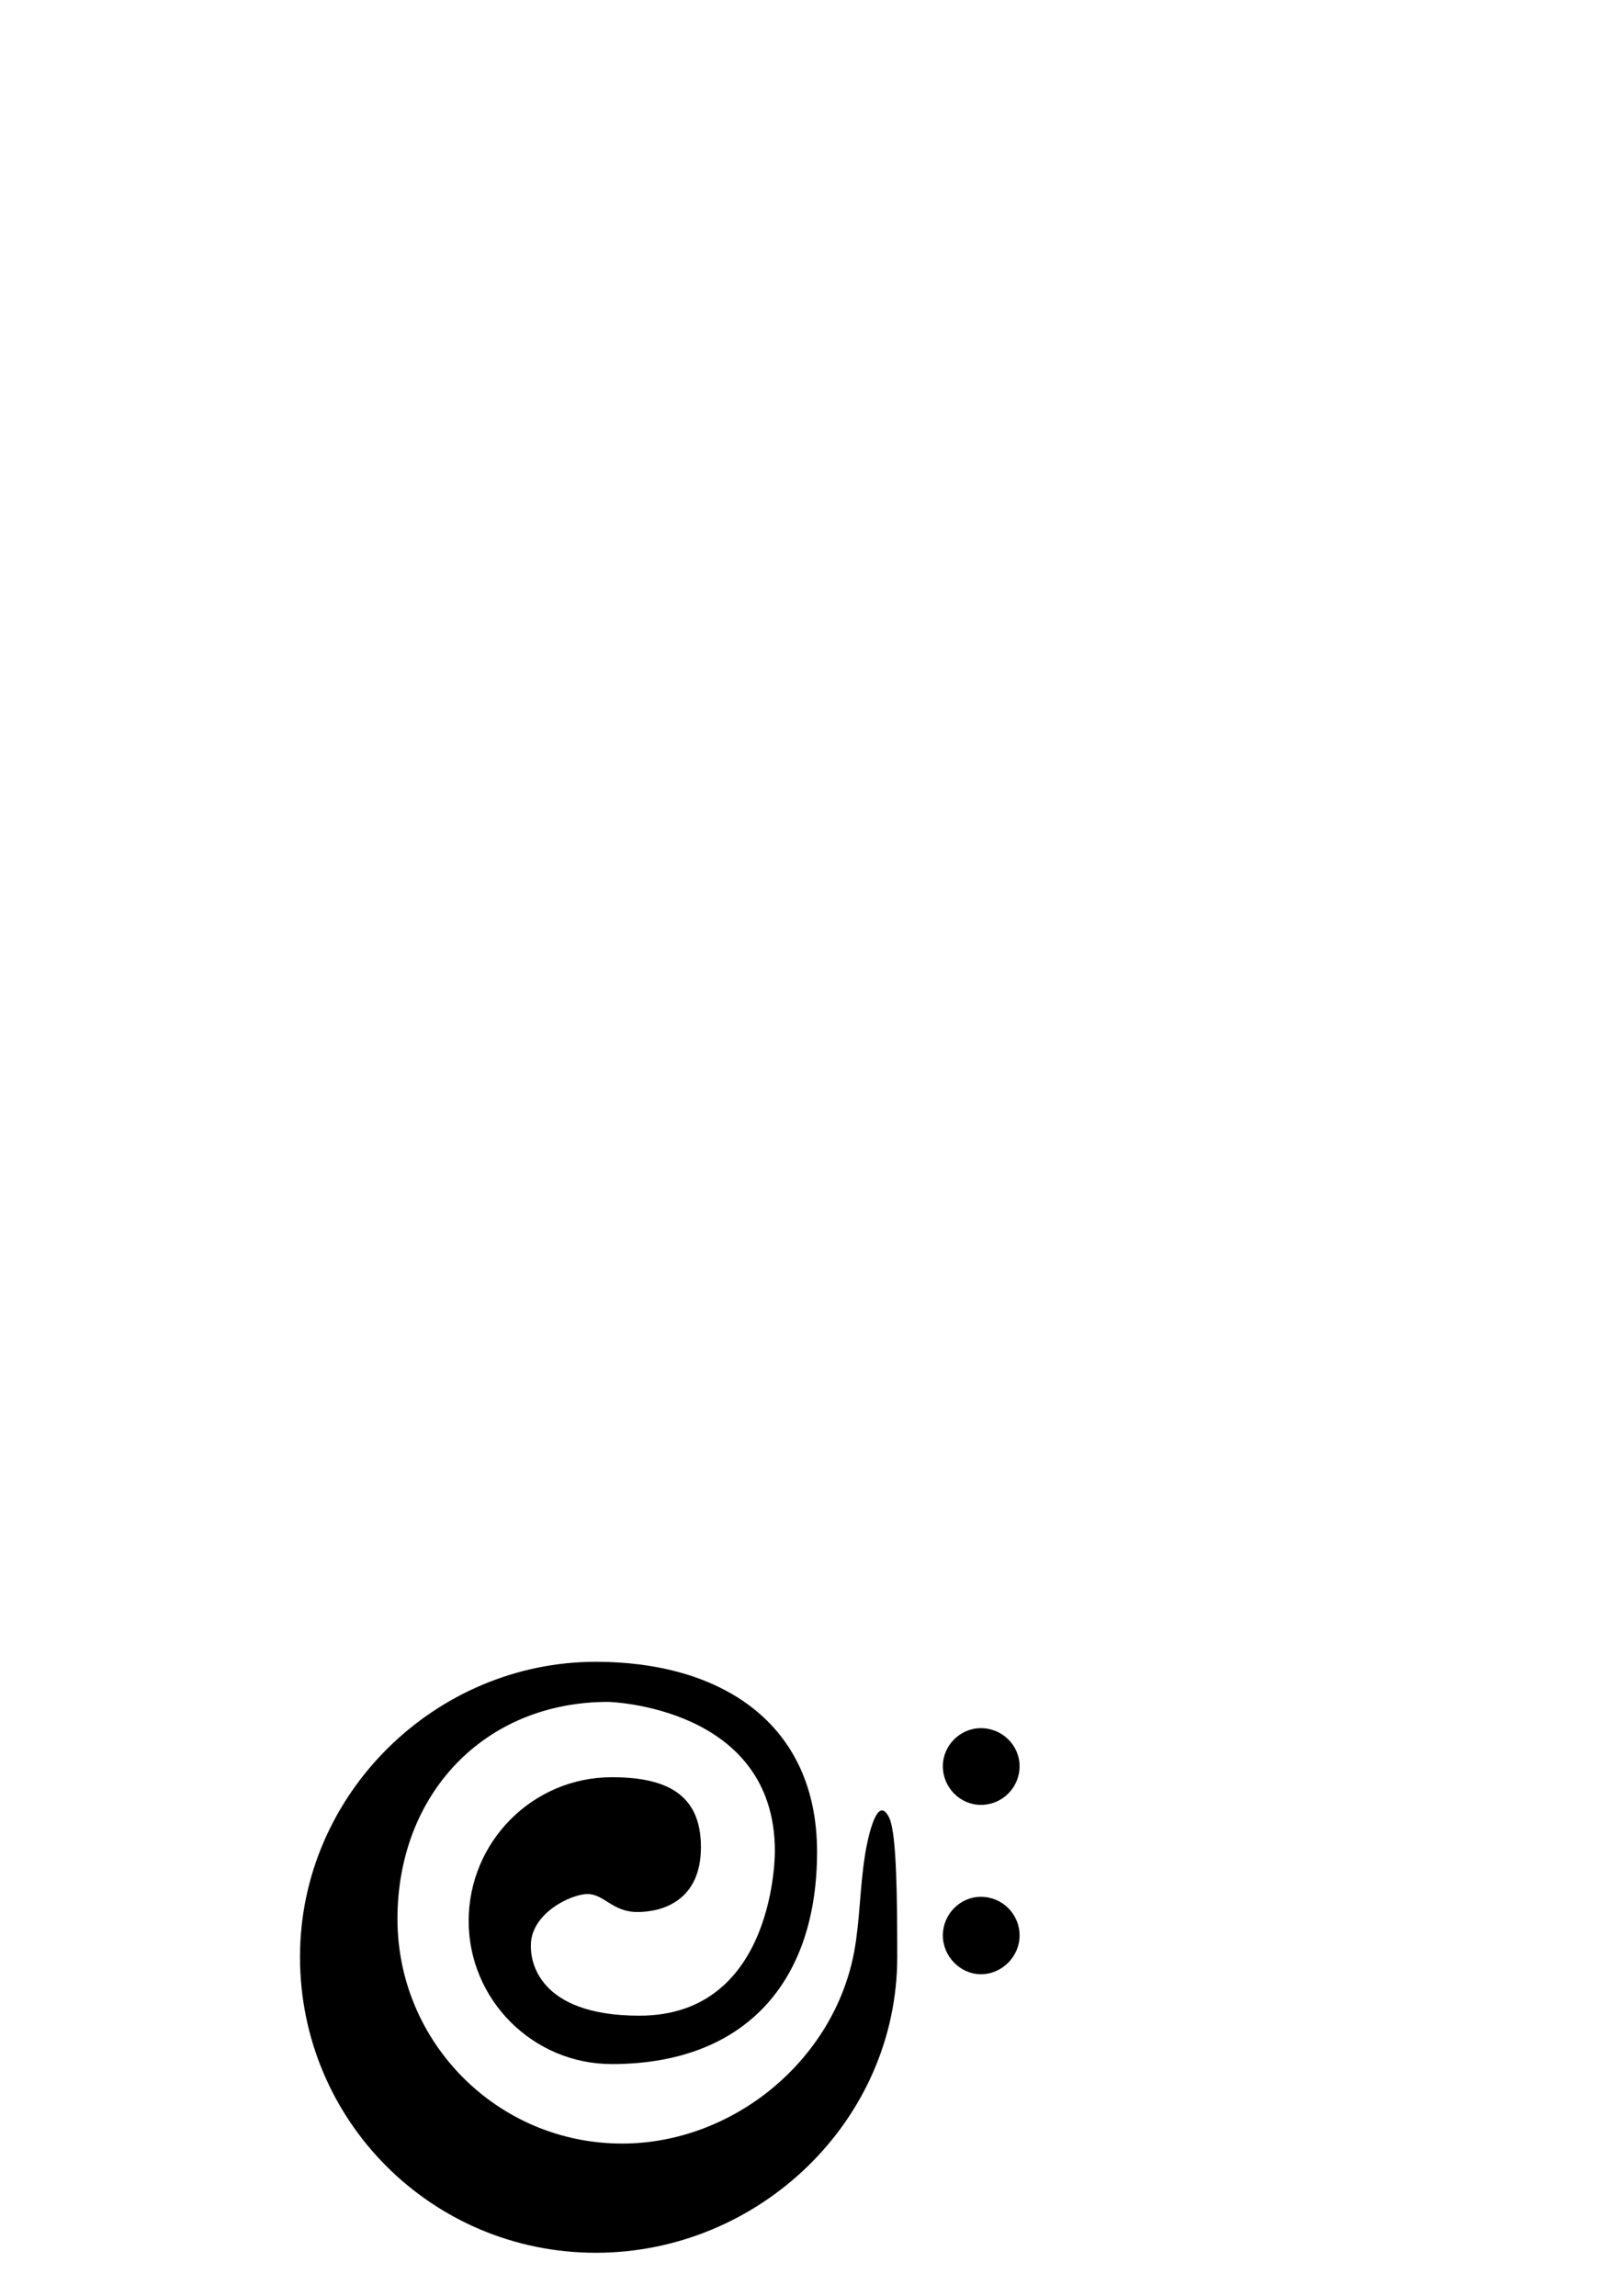 <?xml version="1.0" standalone="no"?>
<svg
    xmlns="http://www.w3.org/2000/svg"
    viewBox="-434 -1992 2319 1951"
    width="2753"
    height="3943"
    >
    <g transform="matrix(1 0 0 -1 0 0)">
        <path style="fill: #000000" d="M334 -137v-3c0 -17 8 -99 157 -99c198 0 196 238 196 238c0 210 -241 216 -241 216c-180 0 -305 -134 -305 -314c0 -179 145 -325 325 -325c160 0 307 120 336 279c8 45 8 91 15 136c1 8 11 67 25 67c3 0 7 -3 11 -12c10 -24 11 -113 11 -200c0 -237 -200 -428 -436 -428 c-237 0 -428 191 -428 428c0 236 196 427 428 427c180 0 320 -88 320 -275c0 -188 -104 -307 -297 -307c-114 0 -207 93 -207 207c0 115 93 208 207 208c77 0 129 -23 129 -101s-56 -94 -92 -94s-48 26 -72 26s-82 -28 -82 -74zM985 177c31 0 56 -25 56 -55 c0 -31 -25 -56 -56 -56c-30 0 -55 25 -55 56c0 30 25 55 55 55zM985 -67c31 0 56 -25 56 -56c0 -30 -25 -56 -56 -56c-30 0 -55 26 -55 56c0 31 25 56 55 56z" />
    </g>
</svg>
